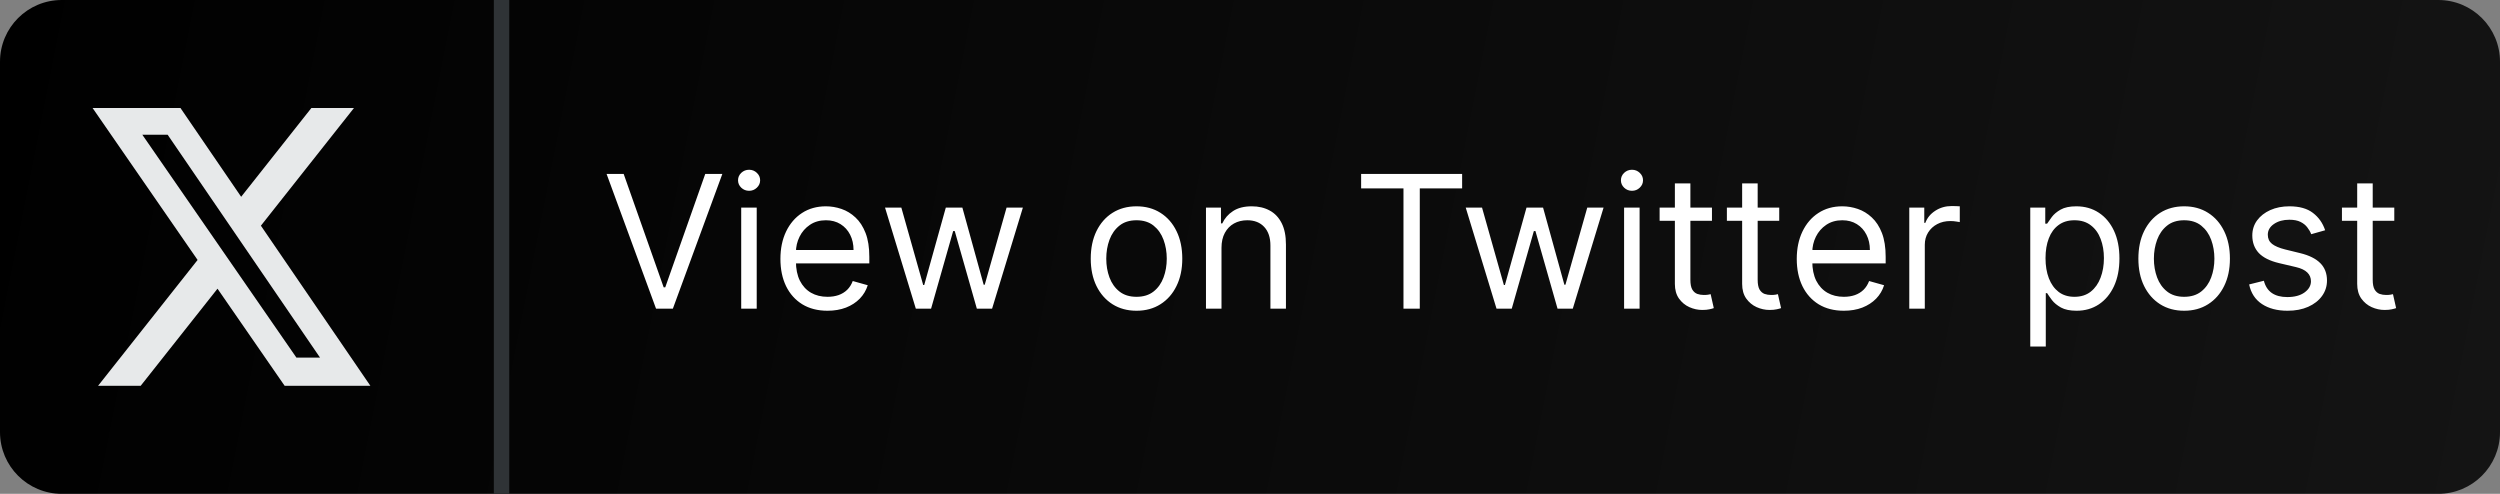 <svg width="162" height="32" viewBox="0 0 162 32" fill="none" xmlns="http://www.w3.org/2000/svg">
<rect x="0" y="0" width="162" height="32" fill="#808080" stroke="none"/>
<title>View on Twitter post</title>
<g clip-path="url(#clip0_90_2)">
<path d="M158 0H4C1.791 0 0 1.791 0 4V28C0 30.209 1.791 32 4 32H158C160.209 32 162 30.209 162 28V4C162 1.791 160.209 0 158 0Z" fill="url(#paint0_linear_90_2)"/>
<path d="M20.176 7H22.936L16.906 14.625L24 25H18.445L14.094 18.707L9.116 25H6.355L12.804 16.845L6 7H11.695L15.627 12.752L20.176 7ZM19.207 23.172H20.737L10.864 8.732H9.223L19.207 23.172Z" fill="#E7E9EA"/>
<path d="M32 0H33V32H32V0Z" fill="#2F3336"/>
<path d="M40.415 11.273L43.006 18.619H43.108L45.699 11.273H46.807L43.602 20H42.511L39.307 11.273H40.415ZM48.03 20V13.454H49.035V20H48.03ZM48.541 12.364C48.345 12.364 48.176 12.297 48.034 12.163C47.895 12.03 47.825 11.869 47.825 11.682C47.825 11.494 47.895 11.334 48.034 11.2C48.176 11.067 48.345 11 48.541 11C48.737 11 48.905 11.067 49.044 11.2C49.186 11.334 49.257 11.494 49.257 11.682C49.257 11.869 49.186 12.03 49.044 12.163C48.905 12.297 48.737 12.364 48.541 12.364ZM53.622 20.136C52.991 20.136 52.447 19.997 51.99 19.719C51.535 19.438 51.184 19.046 50.937 18.543C50.693 18.037 50.571 17.449 50.571 16.778C50.571 16.108 50.693 15.517 50.937 15.006C51.184 14.492 51.528 14.091 51.968 13.804C52.412 13.514 52.929 13.369 53.52 13.369C53.86 13.369 54.197 13.426 54.529 13.54C54.862 13.653 55.164 13.838 55.437 14.094C55.71 14.347 55.927 14.682 56.089 15.099C56.251 15.517 56.332 16.031 56.332 16.642V17.068H51.287V16.199H55.309C55.309 15.829 55.235 15.5 55.088 15.21C54.943 14.921 54.735 14.692 54.466 14.524C54.199 14.357 53.883 14.273 53.52 14.273C53.119 14.273 52.772 14.372 52.48 14.571C52.19 14.767 51.967 15.023 51.811 15.338C51.654 15.653 51.576 15.992 51.576 16.352V16.932C51.576 17.426 51.662 17.845 51.832 18.189C52.005 18.53 52.245 18.79 52.552 18.969C52.859 19.145 53.216 19.233 53.622 19.233C53.886 19.233 54.125 19.196 54.338 19.122C54.554 19.046 54.74 18.932 54.896 18.781C55.052 18.628 55.173 18.438 55.258 18.21L56.23 18.483C56.127 18.812 55.956 19.102 55.714 19.352C55.473 19.599 55.174 19.793 54.819 19.932C54.464 20.068 54.065 20.136 53.622 20.136ZM59.345 20L57.35 13.454H58.407L59.822 18.466H59.89L61.288 13.454H62.362L63.742 18.449H63.811L65.225 13.454H66.282L64.288 20H63.299L61.867 14.972H61.765L60.334 20H59.345ZM73.646 20.136C73.055 20.136 72.537 19.996 72.091 19.715C71.647 19.433 71.301 19.04 71.051 18.534C70.804 18.028 70.68 17.438 70.68 16.761C70.68 16.079 70.804 15.484 71.051 14.976C71.301 14.467 71.647 14.072 72.091 13.791C72.537 13.51 73.055 13.369 73.646 13.369C74.237 13.369 74.754 13.51 75.197 13.791C75.643 14.072 75.99 14.467 76.237 14.976C76.487 15.484 76.612 16.079 76.612 16.761C76.612 17.438 76.487 18.028 76.237 18.534C75.99 19.04 75.643 19.433 75.197 19.715C74.754 19.996 74.237 20.136 73.646 20.136ZM73.646 19.233C74.095 19.233 74.464 19.118 74.754 18.888C75.044 18.658 75.258 18.355 75.397 17.98C75.537 17.605 75.606 17.199 75.606 16.761C75.606 16.324 75.537 15.916 75.397 15.538C75.258 15.161 75.044 14.855 74.754 14.622C74.464 14.389 74.095 14.273 73.646 14.273C73.197 14.273 72.828 14.389 72.538 14.622C72.248 14.855 72.034 15.161 71.894 15.538C71.755 15.916 71.686 16.324 71.686 16.761C71.686 17.199 71.755 17.605 71.894 17.98C72.034 18.355 72.248 18.658 72.538 18.888C72.828 19.118 73.197 19.233 73.646 19.233ZM79.153 16.062V20H78.147V13.454H79.119V14.477H79.204C79.357 14.145 79.59 13.878 79.903 13.676C80.215 13.472 80.619 13.369 81.113 13.369C81.556 13.369 81.944 13.46 82.276 13.642C82.609 13.821 82.867 14.094 83.052 14.46C83.237 14.824 83.329 15.284 83.329 15.841V20H82.323V15.909C82.323 15.395 82.19 14.994 81.923 14.707C81.656 14.418 81.289 14.273 80.823 14.273C80.502 14.273 80.215 14.342 79.962 14.482C79.712 14.621 79.515 14.824 79.37 15.091C79.225 15.358 79.153 15.682 79.153 16.062ZM88.201 12.21V11.273H94.746V12.21H92.002V20H90.945V12.21H88.201ZM96.974 20L94.979 13.454H96.036L97.451 18.466H97.519L98.917 13.454H99.991L101.371 18.449H101.44L102.854 13.454H103.911L101.917 20H100.928L99.496 14.972H99.394L97.962 20H96.974ZM105.241 20V13.454H106.246V20H105.241ZM105.752 12.364C105.556 12.364 105.387 12.297 105.245 12.163C105.106 12.03 105.036 11.869 105.036 11.682C105.036 11.494 105.106 11.334 105.245 11.2C105.387 11.067 105.556 11 105.752 11C105.948 11 106.116 11.067 106.255 11.2C106.397 11.334 106.468 11.494 106.468 11.682C106.468 11.869 106.397 12.03 106.255 12.163C106.116 12.297 105.948 12.364 105.752 12.364ZM110.935 13.454V14.307H107.543V13.454H110.935ZM108.532 11.886H109.537V18.125C109.537 18.409 109.578 18.622 109.661 18.764C109.746 18.903 109.854 18.997 109.985 19.046C110.118 19.091 110.259 19.114 110.407 19.114C110.517 19.114 110.608 19.108 110.679 19.097C110.75 19.082 110.807 19.071 110.85 19.062L111.054 19.966C110.986 19.991 110.891 20.017 110.769 20.043C110.647 20.071 110.492 20.085 110.304 20.085C110.02 20.085 109.742 20.024 109.469 19.902C109.199 19.78 108.975 19.594 108.796 19.344C108.62 19.094 108.532 18.778 108.532 18.398V11.886ZM115.294 13.454V14.307H111.902V13.454H115.294ZM112.891 11.886H113.897V18.125C113.897 18.409 113.938 18.622 114.02 18.764C114.105 18.903 114.213 18.997 114.344 19.046C114.478 19.091 114.618 19.114 114.766 19.114C114.877 19.114 114.968 19.108 115.039 19.097C115.11 19.082 115.167 19.071 115.209 19.062L115.414 19.966C115.346 19.991 115.25 20.017 115.128 20.043C115.006 20.071 114.851 20.085 114.664 20.085C114.38 20.085 114.101 20.024 113.828 19.902C113.559 19.78 113.334 19.594 113.155 19.344C112.979 19.094 112.891 18.778 112.891 18.398V11.886ZM119.481 20.136C118.85 20.136 118.306 19.997 117.849 19.719C117.395 19.438 117.044 19.046 116.797 18.543C116.552 18.037 116.43 17.449 116.43 16.778C116.43 16.108 116.552 15.517 116.797 15.006C117.044 14.492 117.387 14.091 117.828 13.804C118.271 13.514 118.788 13.369 119.379 13.369C119.72 13.369 120.056 13.426 120.389 13.54C120.721 13.653 121.024 13.838 121.297 14.094C121.569 14.347 121.787 14.682 121.949 15.099C122.11 15.517 122.191 16.031 122.191 16.642V17.068H117.146V16.199H121.169C121.169 15.829 121.095 15.5 120.947 15.21C120.802 14.921 120.595 14.692 120.325 14.524C120.058 14.357 119.743 14.273 119.379 14.273C118.978 14.273 118.632 14.372 118.339 14.571C118.049 14.767 117.826 15.023 117.67 15.338C117.514 15.653 117.436 15.992 117.436 16.352V16.932C117.436 17.426 117.521 17.845 117.691 18.189C117.865 18.53 118.105 18.79 118.412 18.969C118.718 19.145 119.075 19.233 119.481 19.233C119.745 19.233 119.984 19.196 120.197 19.122C120.413 19.046 120.599 18.932 120.755 18.781C120.912 18.628 121.032 18.438 121.118 18.21L122.089 18.483C121.987 18.812 121.815 19.102 121.574 19.352C121.332 19.599 121.034 19.793 120.679 19.932C120.324 20.068 119.924 20.136 119.481 20.136ZM123.721 20V13.454H124.693V14.443H124.761C124.88 14.119 125.096 13.857 125.409 13.655C125.721 13.453 126.074 13.352 126.466 13.352C126.539 13.352 126.632 13.354 126.743 13.357C126.853 13.359 126.937 13.364 126.994 13.369V14.392C126.96 14.383 126.882 14.371 126.76 14.354C126.64 14.334 126.514 14.324 126.38 14.324C126.062 14.324 125.778 14.391 125.528 14.524C125.281 14.655 125.085 14.837 124.94 15.07C124.798 15.3 124.727 15.562 124.727 15.858V20H123.721ZM131.561 22.454V13.454H132.533V14.494H132.652C132.726 14.381 132.828 14.236 132.959 14.06C133.092 13.881 133.283 13.722 133.53 13.582C133.78 13.44 134.118 13.369 134.544 13.369C135.095 13.369 135.581 13.507 136.001 13.783C136.422 14.058 136.75 14.449 136.986 14.954C137.222 15.46 137.339 16.057 137.339 16.744C137.339 17.438 137.222 18.038 136.986 18.547C136.75 19.053 136.423 19.445 136.006 19.723C135.588 19.999 135.107 20.136 134.561 20.136C134.141 20.136 133.804 20.067 133.551 19.928C133.298 19.785 133.104 19.625 132.967 19.446C132.831 19.264 132.726 19.114 132.652 18.994H132.567V22.454H131.561ZM132.55 16.727C132.55 17.222 132.622 17.658 132.767 18.035C132.912 18.41 133.124 18.704 133.402 18.918C133.68 19.128 134.021 19.233 134.425 19.233C134.845 19.233 135.196 19.122 135.477 18.901C135.761 18.676 135.974 18.375 136.116 17.997C136.261 17.616 136.334 17.193 136.334 16.727C136.334 16.267 136.263 15.852 136.121 15.483C135.982 15.111 135.77 14.817 135.486 14.601C135.205 14.382 134.851 14.273 134.425 14.273C134.016 14.273 133.672 14.376 133.393 14.584C133.115 14.788 132.905 15.075 132.763 15.445C132.621 15.811 132.55 16.239 132.55 16.727ZM141.533 20.136C140.942 20.136 140.423 19.996 139.977 19.715C139.534 19.433 139.188 19.04 138.938 18.534C138.69 18.028 138.567 17.438 138.567 16.761C138.567 16.079 138.69 15.484 138.938 14.976C139.188 14.467 139.534 14.072 139.977 13.791C140.423 13.51 140.942 13.369 141.533 13.369C142.124 13.369 142.641 13.51 143.084 13.791C143.53 14.072 143.876 14.467 144.124 14.976C144.374 15.484 144.499 16.079 144.499 16.761C144.499 17.438 144.374 18.028 144.124 18.534C143.876 19.04 143.53 19.433 143.084 19.715C142.641 19.996 142.124 20.136 141.533 20.136ZM141.533 19.233C141.982 19.233 142.351 19.118 142.641 18.888C142.93 18.658 143.145 18.355 143.284 17.98C143.423 17.605 143.493 17.199 143.493 16.761C143.493 16.324 143.423 15.916 143.284 15.538C143.145 15.161 142.93 14.855 142.641 14.622C142.351 14.389 141.982 14.273 141.533 14.273C141.084 14.273 140.714 14.389 140.425 14.622C140.135 14.855 139.92 15.161 139.781 15.538C139.642 15.916 139.572 16.324 139.572 16.761C139.572 17.199 139.642 17.605 139.781 17.98C139.92 18.355 140.135 18.658 140.425 18.888C140.714 19.118 141.084 19.233 141.533 19.233ZM150.67 14.921L149.767 15.176C149.71 15.026 149.626 14.879 149.515 14.737C149.407 14.592 149.26 14.473 149.072 14.379C148.885 14.286 148.645 14.239 148.352 14.239C147.951 14.239 147.618 14.331 147.35 14.516C147.086 14.697 146.954 14.929 146.954 15.21C146.954 15.46 147.045 15.658 147.227 15.803C147.409 15.947 147.693 16.068 148.079 16.165L149.051 16.403C149.636 16.546 150.072 16.763 150.359 17.055C150.646 17.345 150.789 17.719 150.789 18.176C150.789 18.551 150.681 18.886 150.466 19.182C150.252 19.477 149.954 19.71 149.571 19.881C149.187 20.051 148.741 20.136 148.233 20.136C147.565 20.136 147.012 19.991 146.575 19.702C146.137 19.412 145.86 18.989 145.744 18.432L146.699 18.193C146.789 18.546 146.961 18.81 147.214 18.986C147.47 19.162 147.804 19.25 148.216 19.25C148.684 19.25 149.056 19.151 149.332 18.952C149.61 18.75 149.75 18.509 149.75 18.227C149.75 18 149.67 17.81 149.511 17.656C149.352 17.5 149.108 17.384 148.778 17.307L147.687 17.051C147.088 16.909 146.647 16.689 146.366 16.391C146.088 16.09 145.949 15.713 145.949 15.261C145.949 14.892 146.052 14.565 146.26 14.281C146.47 13.997 146.755 13.774 147.116 13.612C147.48 13.45 147.892 13.369 148.352 13.369C149 13.369 149.508 13.511 149.877 13.796C150.25 14.079 150.514 14.454 150.67 14.921ZM155.15 13.454V14.307H151.758V13.454H155.15ZM152.746 11.886H153.752V18.125C153.752 18.409 153.793 18.622 153.876 18.764C153.961 18.903 154.069 18.997 154.2 19.046C154.333 19.091 154.474 19.114 154.621 19.114C154.732 19.114 154.823 19.108 154.894 19.097C154.965 19.082 155.022 19.071 155.065 19.062L155.269 19.966C155.201 19.991 155.106 20.017 154.984 20.043C154.862 20.071 154.707 20.085 154.519 20.085C154.235 20.085 153.957 20.024 153.684 19.902C153.414 19.78 153.19 19.594 153.011 19.344C152.835 19.094 152.746 18.778 152.746 18.398V11.886Z" fill="white"/>
</g>
<defs>
<linearGradient id="paint0_linear_90_2" x1="0" y1="0" x2="162" y2="32" gradientUnits="userSpaceOnUse">
<stop/>
<stop offset="1" stop-color="#141414"/>
</linearGradient>
<clipPath id="clip0_90_2">
<rect width="162" height="32" fill="white"/>
</clipPath>
</defs>
</svg>
